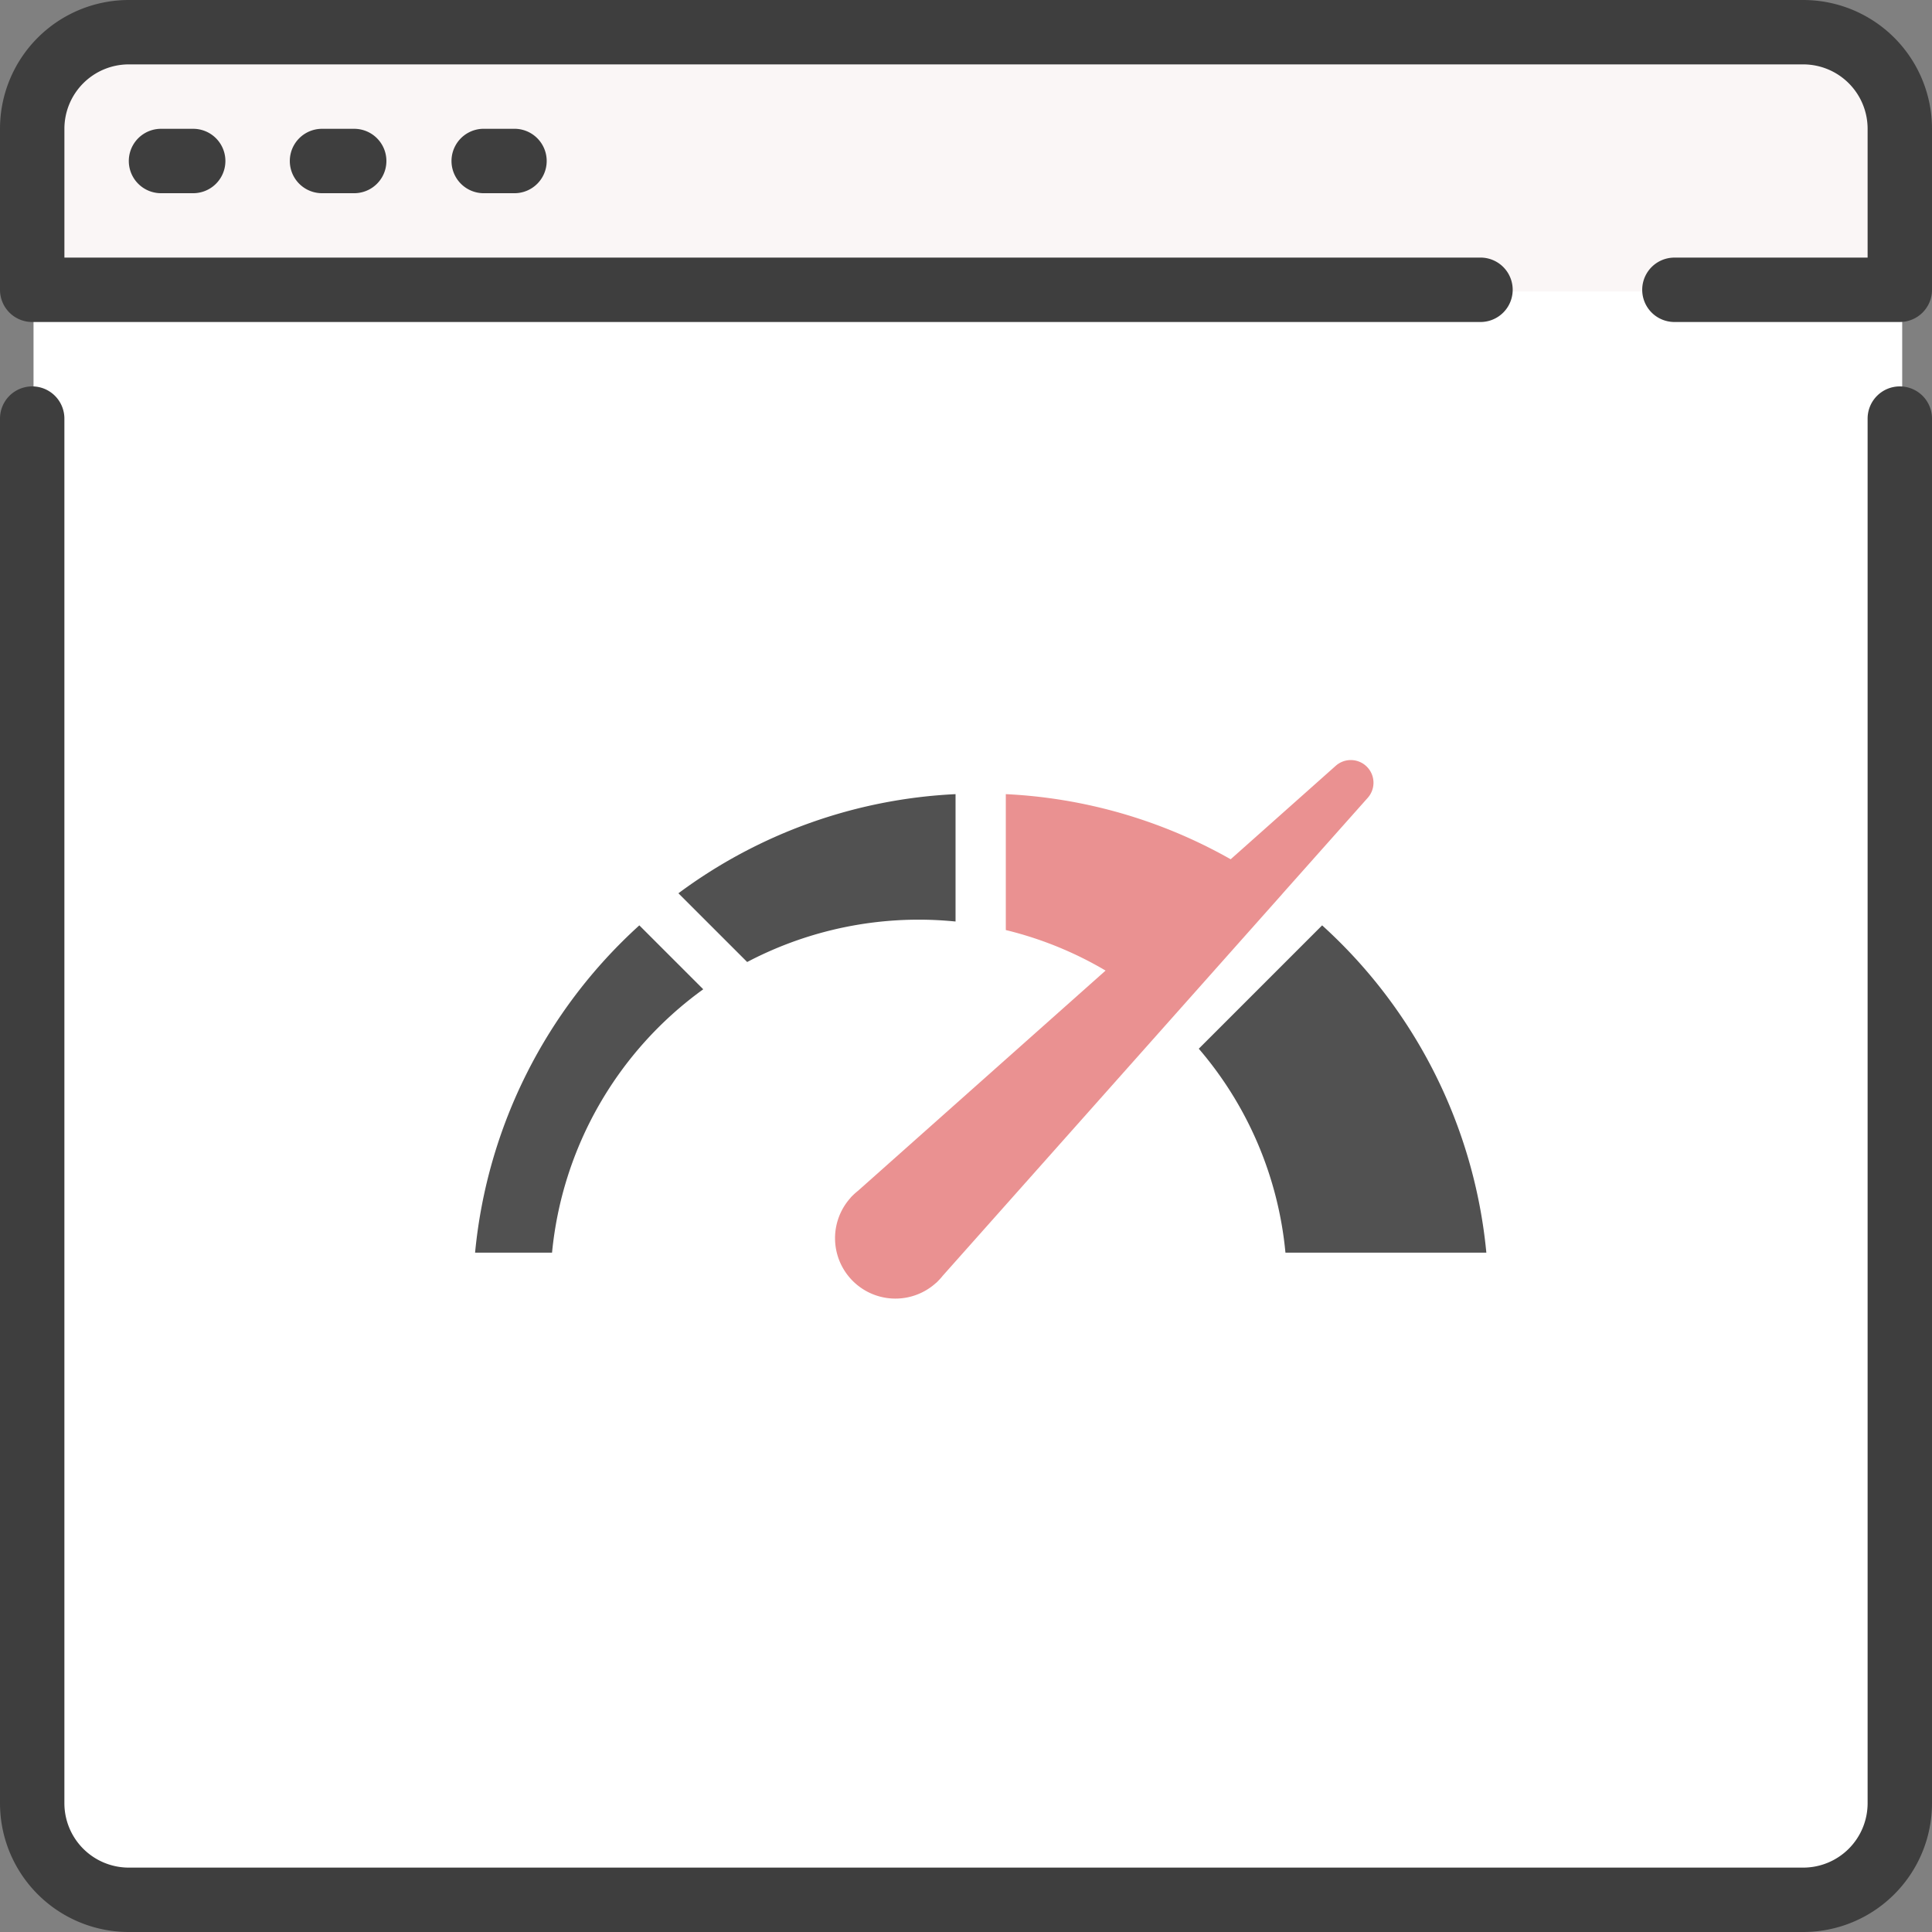 <svg xmlns="http://www.w3.org/2000/svg" width="122" height="122" viewBox="0 0 122 122"><rect x="0" y="0" width="122" height="122" fill="#808080" stroke="none"/><g transform="translate(3331 3)"><path d="M117.983,4.068V99.675a6.1,6.1,0,0,1-6.1,6.1H6.1a6.1,6.1,0,0,1-6.1-6.1V4.068L2.034,0H115.949Z" transform="translate(-3328.873 11.332)" fill="#ebebeb"/><path d="M117.983,4.068V99.675a6.276,6.276,0,0,1-6.435,6.1H6.435A6.276,6.276,0,0,1,0,99.675V4.068L2.145,0H115.838Z" transform="translate(-3328.873 11.332)" fill="#fff"/><path d="M118,6.1V16.274H0V6.1A6.1,6.1,0,0,1,6.1,0H111.9A6.1,6.1,0,0,1,118,6.1Z" transform="translate(-3328.873 -0.873)" fill="#faf6f6"/><g transform="translate(-3331 -3)"><path d="M2.033,20.334A2.034,2.034,0,0,1,0,18.3V8.133A8.133,8.133,0,0,1,8.133,0H113.867A8.133,8.133,0,0,1,122,8.133V18.3a2.033,2.033,0,0,1-2.034,2.033H105.734a2.033,2.033,0,1,1,0-4.066h12.2V8.133a4.067,4.067,0,0,0-4.066-4.067H8.133A4.067,4.067,0,0,0,4.067,8.133v8.133H93.533a2.034,2.034,0,0,1,0,4.067ZM30.5,12.2a2.034,2.034,0,0,1,0-4.067h2.033a2.034,2.034,0,0,1,0,4.067Zm-10.166,0a2.033,2.033,0,1,1,0-4.066h2.033a2.033,2.033,0,1,1,0,4.066Zm-10.167,0a2.033,2.033,0,1,1,0-4.066H12.2a2.033,2.033,0,0,1,0,4.066Z" fill="#3e3e3e"/><path d="M119.967,0a2.033,2.033,0,0,0-2.033,2.033V89.467a4.067,4.067,0,0,1-4.067,4.067H8.133a4.067,4.067,0,0,1-4.067-4.067V2.033A2.033,2.033,0,0,0,0,2.033V89.467A8.133,8.133,0,0,0,8.133,97.6H113.867A8.133,8.133,0,0,0,122,89.467V2.033A2.033,2.033,0,0,0,119.967,0Z" transform="translate(0 24.4)" fill="#3e3e3e"/></g><path d="M26.547,29.983a1.942,1.942,0,1,1,1.375-.569A1.933,1.933,0,0,1,26.547,29.983Zm37.31-1.03H51.172A23.092,23.092,0,0,0,45.7,16.075l7.789-7.789A31.978,31.978,0,0,1,63.858,28.952Zm-59,0H0A31.982,31.982,0,0,1,10.372,8.286l4.036,4.036A23.263,23.263,0,0,0,4.86,28.952ZM17.182,10.6h0L12.84,6.26A31.874,31.874,0,0,1,30.34,0V8.043c-.771-.077-1.553-.117-2.324-.117A23.309,23.309,0,0,0,17.182,10.6Z" transform="translate(-3301 47.148)" fill="#515151"/><path d="M28.226,8.465,6.8,32.557a3.853,3.853,0,0,1-.29.326,1.325,1.325,0,0,1-.167.156A3.813,3.813,0,0,1,.95,27.667a1.391,1.391,0,0,1,.165-.178,3.837,3.837,0,0,1,.326-.289L17.08,13.289a23.116,23.116,0,0,0-6.3-2.559V2.148a31.883,31.883,0,0,1,14.2,4.112l6.631-5.9a1.432,1.432,0,0,1,2.022,2.022L28.28,8.4l0,0Z" transform="translate(-3278.266 45)" fill="#ea9191"/></g></svg>